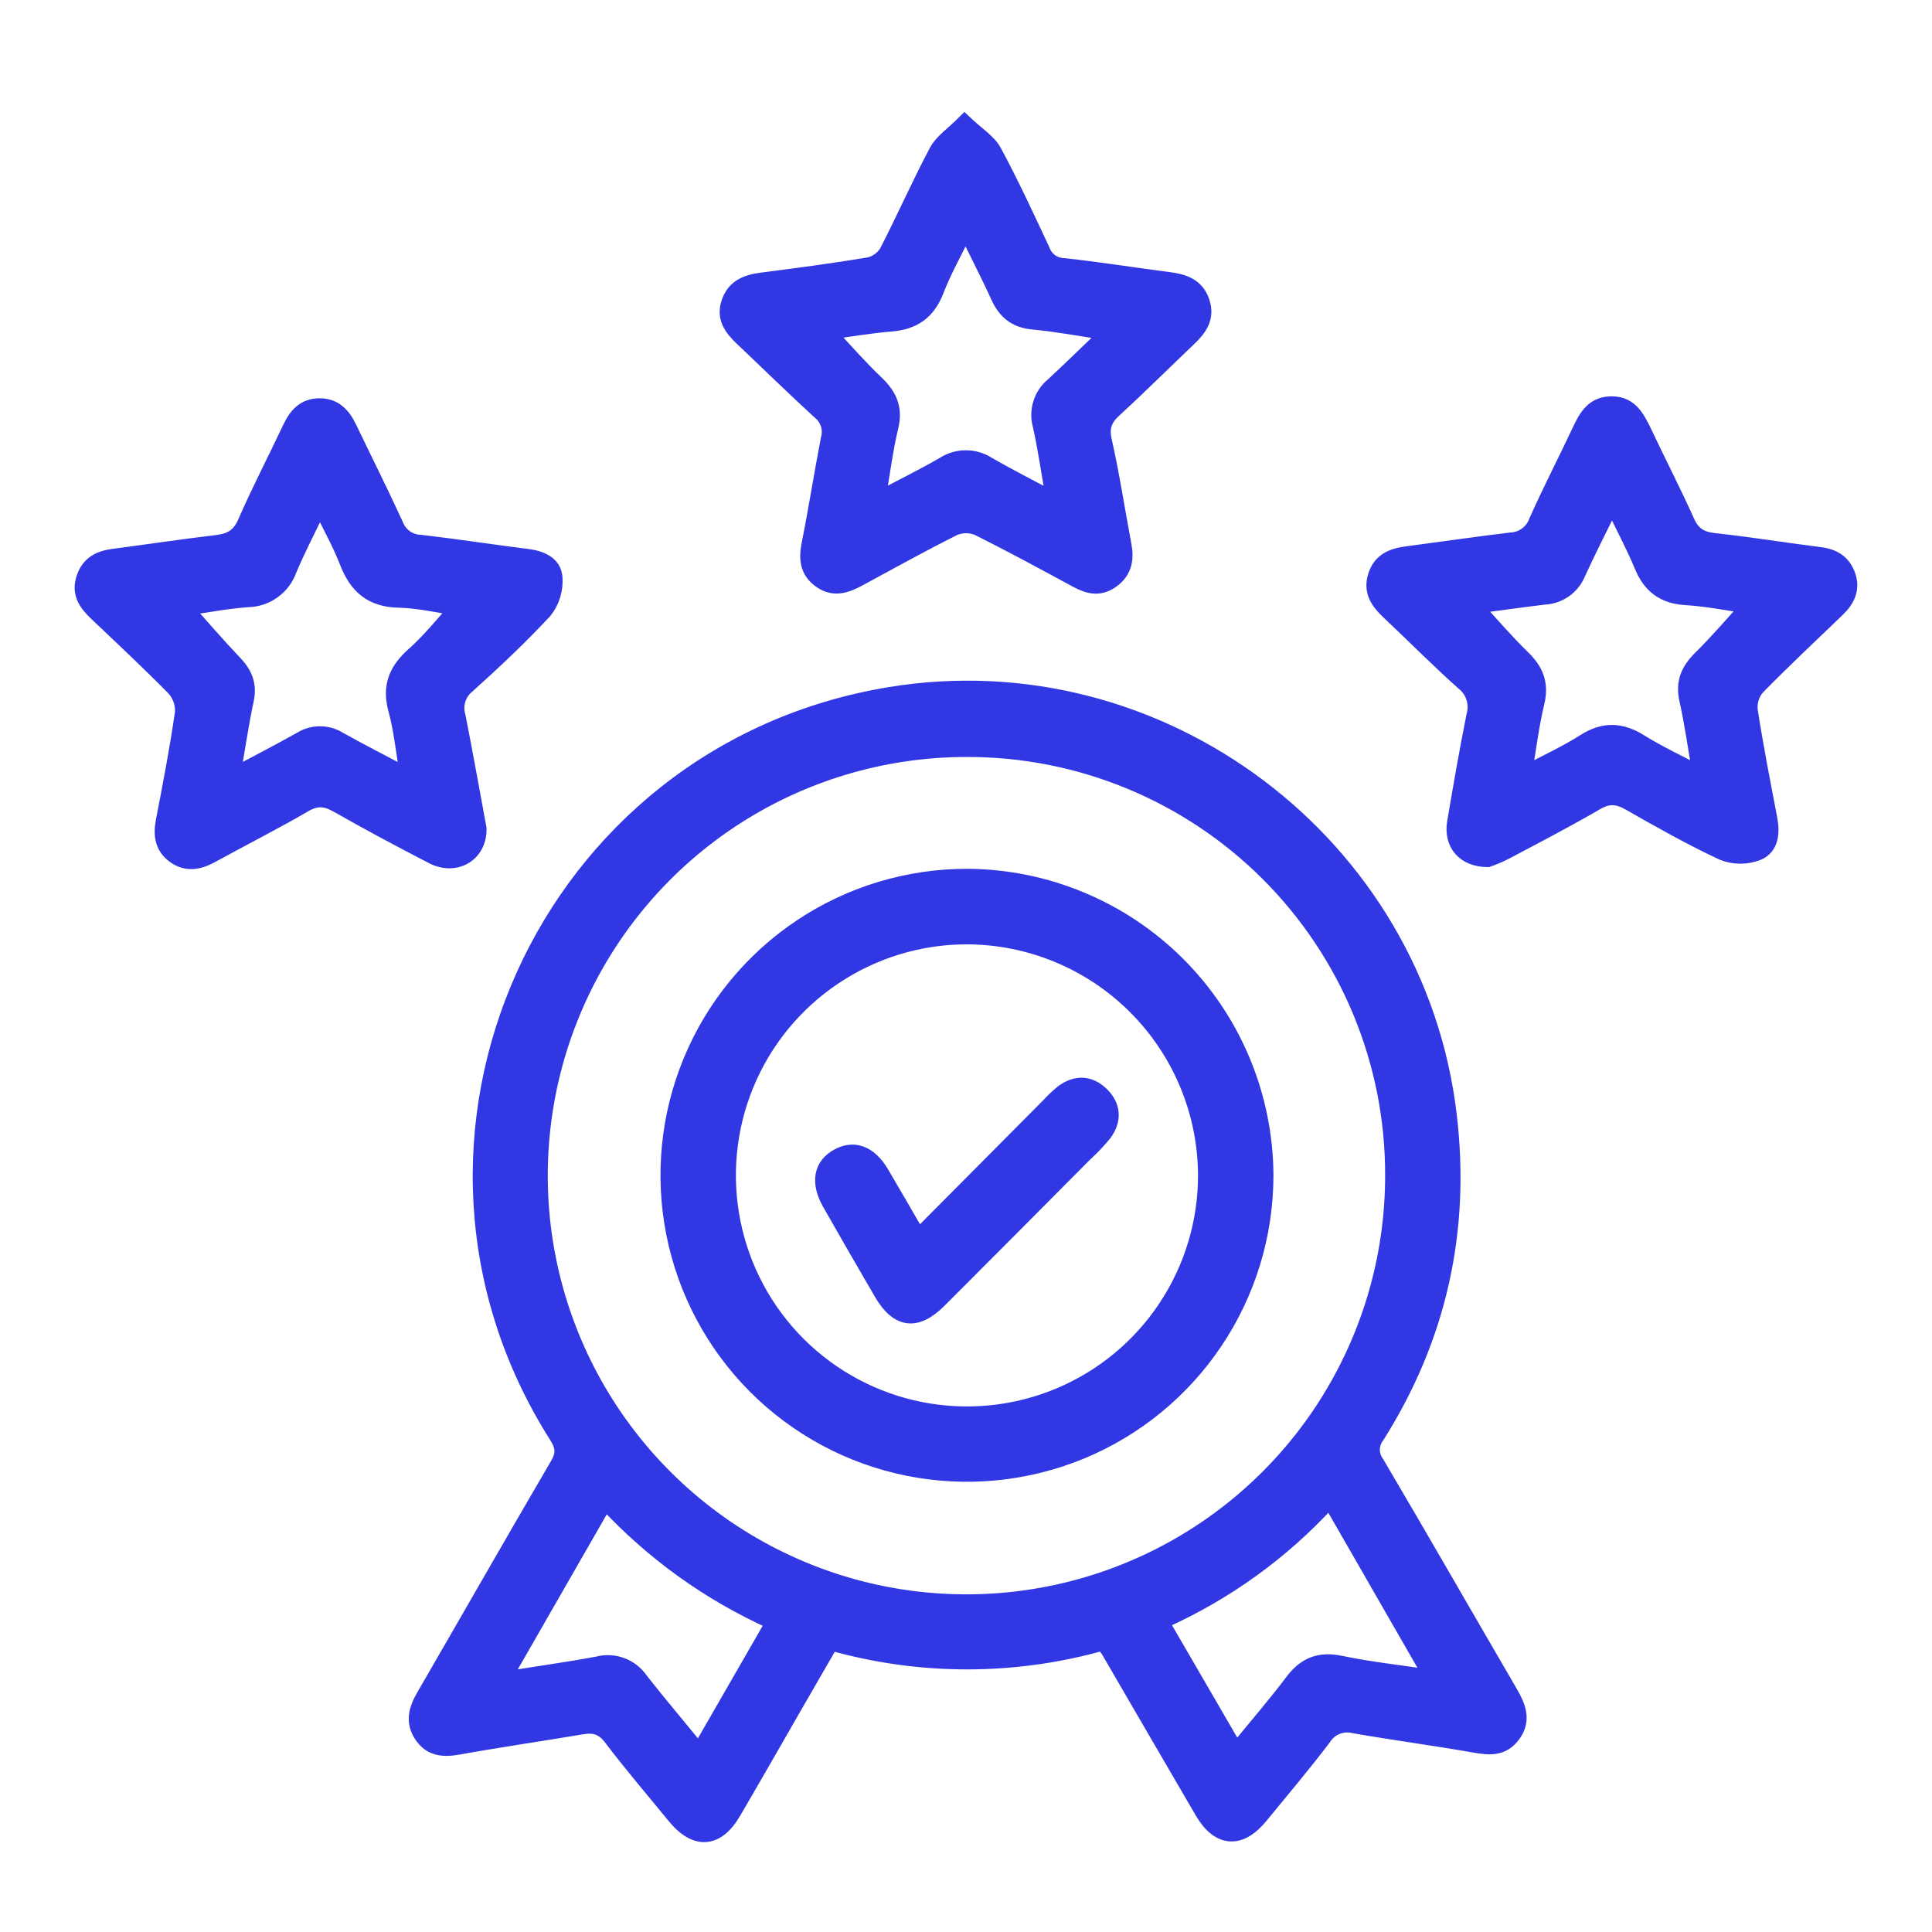 <svg width="52" height="52" viewBox="0 0 52 52" fill="none" xmlns="http://www.w3.org/2000/svg">
<g clip-path="url(#clip0_853_34767)">
<g clip-path="url(#clip1_853_34767)">
<path d="M29.685 44.229C27.295 44.905 24.764 44.905 22.373 44.229L21.436 45.853C20.876 46.826 20.319 47.802 19.753 48.771C19.301 49.548 18.719 49.59 18.143 48.883C17.567 48.176 16.985 47.499 16.44 46.78C16.219 46.488 15.988 46.429 15.657 46.486C14.55 46.673 13.439 46.833 12.333 47.032C11.924 47.105 11.581 47.072 11.341 46.71C11.101 46.349 11.192 46.01 11.395 45.659C12.598 43.583 13.785 41.499 14.997 39.428C15.168 39.136 15.157 38.941 14.977 38.658C9.927 30.704 14.648 20.212 23.957 18.686C31.229 17.494 38.152 22.7 39.013 30.015C39.382 33.122 38.74 36.005 37.072 38.65C36.99 38.753 36.945 38.88 36.943 39.011C36.941 39.142 36.983 39.27 37.061 39.375C38.269 41.422 39.454 43.494 40.654 45.553C40.872 45.927 41.022 46.297 40.736 46.691C40.449 47.086 40.091 47.047 39.678 46.976C38.606 46.788 37.525 46.645 36.454 46.458C36.301 46.417 36.139 46.426 35.992 46.483C35.844 46.541 35.719 46.645 35.635 46.778C35.089 47.498 34.507 48.187 33.935 48.885C33.381 49.567 32.796 49.52 32.358 48.773C31.515 47.334 30.682 45.89 29.842 44.449C29.799 44.377 29.745 44.313 29.685 44.229ZM26.012 20.178C23.744 20.178 21.526 20.851 19.64 22.111C17.754 23.372 16.285 25.164 15.418 27.26C14.55 29.357 14.325 31.663 14.769 33.888C15.213 36.112 16.307 38.155 17.913 39.758C19.518 41.36 21.563 42.451 23.789 42.891C26.014 43.33 28.32 43.1 30.415 42.229C32.51 41.358 34.299 39.885 35.556 37.997C36.813 36.108 37.482 33.89 37.477 31.621C37.479 30.116 37.183 28.626 36.607 27.235C36.031 25.845 35.186 24.582 34.121 23.519C33.056 22.456 31.791 21.613 30.4 21.04C29.008 20.466 27.517 20.173 26.012 20.178ZM18.812 47.132C19.495 45.944 20.138 44.828 20.805 43.669C19.098 42.905 17.563 41.804 16.293 40.432L13.563 45.188C14.484 45.039 15.291 44.928 16.089 44.779C16.304 44.723 16.531 44.735 16.738 44.813C16.946 44.891 17.124 45.031 17.249 45.214C17.737 45.839 18.259 46.448 18.812 47.132ZM31.266 43.653L33.273 47.11C33.795 46.47 34.305 45.882 34.775 45.259C35.123 44.792 35.52 44.64 36.098 44.762C36.862 44.923 37.643 45.005 38.52 45.138L35.79 40.389C34.524 41.779 32.984 42.89 31.266 43.653Z" fill="#3138E3" stroke="#3138E3" stroke-width="0.392" stroke-miterlimit="10"/>
<path d="M25.96 3.287C26.301 3.613 26.617 3.8 26.765 4.077C27.232 4.944 27.646 5.841 28.064 6.734C28.105 6.851 28.182 6.953 28.283 7.026C28.384 7.099 28.504 7.14 28.628 7.143C29.576 7.244 30.516 7.398 31.461 7.518C31.87 7.572 32.225 7.688 32.366 8.134C32.502 8.558 32.291 8.849 32.004 9.121C31.338 9.754 30.687 10.404 30.01 11.025C29.745 11.266 29.645 11.486 29.73 11.861C29.939 12.79 30.081 13.733 30.258 14.669C30.331 15.051 30.272 15.38 29.938 15.625C29.603 15.869 29.307 15.798 28.982 15.625C28.102 15.147 27.22 14.669 26.322 14.22C26.221 14.178 26.112 14.156 26.002 14.156C25.892 14.156 25.783 14.178 25.682 14.22C24.816 14.654 23.969 15.125 23.118 15.585C22.77 15.776 22.428 15.887 22.07 15.626C21.712 15.365 21.693 15.027 21.774 14.624C21.961 13.691 22.106 12.749 22.288 11.814C22.325 11.685 22.323 11.548 22.283 11.421C22.243 11.293 22.166 11.18 22.062 11.096C21.359 10.453 20.678 9.784 19.986 9.13C19.702 8.857 19.469 8.584 19.608 8.15C19.747 7.716 20.092 7.584 20.51 7.531C21.465 7.409 22.433 7.281 23.389 7.121C23.487 7.098 23.581 7.056 23.662 6.996C23.744 6.936 23.813 6.86 23.865 6.773C24.325 5.882 24.729 4.962 25.198 4.076C25.339 3.806 25.63 3.617 25.96 3.287ZM28.347 13.435C28.22 12.71 28.132 12.07 27.99 11.447C27.936 11.25 27.941 11.043 28.003 10.849C28.064 10.655 28.181 10.483 28.339 10.355C28.81 9.919 29.267 9.469 29.798 8.96C29.072 8.853 28.442 8.733 27.807 8.674C27.32 8.631 27.04 8.389 26.851 7.963C26.596 7.398 26.305 6.847 25.99 6.189C25.694 6.796 25.411 7.296 25.207 7.827C24.982 8.407 24.594 8.679 23.978 8.728C23.408 8.774 22.84 8.874 22.303 8.945C22.74 9.41 23.15 9.882 23.6 10.31C23.951 10.647 24.104 10.992 23.985 11.489C23.839 12.095 23.763 12.717 23.64 13.427C24.274 13.091 24.846 12.81 25.396 12.492C25.575 12.376 25.783 12.315 25.996 12.315C26.208 12.315 26.416 12.376 26.595 12.492C27.142 12.806 27.702 13.09 28.347 13.435Z" fill="#3138E3" stroke="#3138E3" stroke-width="0.392" stroke-miterlimit="10"/>
<path d="M40.046 23.142C39.398 23.142 39.048 22.708 39.145 22.133C39.306 21.178 39.471 20.223 39.663 19.267C39.71 19.107 39.708 18.936 39.657 18.777C39.605 18.618 39.507 18.478 39.374 18.376C38.692 17.766 38.042 17.109 37.373 16.479C37.084 16.206 36.879 15.92 37.016 15.493C37.152 15.066 37.491 14.947 37.88 14.898C38.807 14.774 39.733 14.641 40.662 14.528C40.812 14.523 40.958 14.472 41.079 14.383C41.201 14.295 41.293 14.172 41.344 14.03C41.707 13.211 42.127 12.407 42.508 11.591C42.69 11.2 42.889 10.859 43.385 10.863C43.88 10.867 44.067 11.228 44.253 11.609C44.639 12.428 45.051 13.225 45.42 14.046C45.574 14.389 45.795 14.506 46.155 14.546C47.101 14.647 48.043 14.803 48.988 14.921C49.363 14.969 49.625 15.133 49.749 15.497C49.873 15.862 49.723 16.158 49.461 16.409C48.738 17.106 48.002 17.792 47.301 18.51C47.23 18.594 47.177 18.691 47.145 18.796C47.113 18.901 47.102 19.011 47.114 19.12C47.264 20.094 47.455 21.062 47.64 22.031C47.713 22.413 47.681 22.809 47.314 22.962C47.011 23.08 46.674 23.08 46.371 22.962C45.51 22.561 44.679 22.091 43.851 21.619C43.539 21.441 43.294 21.42 42.971 21.608C42.163 22.079 41.333 22.509 40.506 22.947C40.357 23.022 40.203 23.087 40.046 23.142ZM39.708 16.317C40.146 16.791 40.54 17.257 40.978 17.682C41.345 18.033 41.498 18.396 41.373 18.911C41.228 19.51 41.156 20.127 41.037 20.814C41.627 20.501 42.155 20.261 42.639 19.951C43.166 19.615 43.634 19.636 44.154 19.96C44.64 20.265 45.166 20.506 45.746 20.816C45.622 20.102 45.536 19.464 45.395 18.838C45.287 18.362 45.439 18.026 45.772 17.7C46.214 17.263 46.618 16.788 47.051 16.317C46.505 16.241 45.949 16.126 45.382 16.092C44.78 16.057 44.412 15.785 44.184 15.235C43.956 14.685 43.684 14.18 43.387 13.569C43.053 14.251 42.749 14.838 42.478 15.437C42.403 15.618 42.279 15.775 42.118 15.888C41.958 16.001 41.769 16.067 41.573 16.077C40.95 16.151 40.329 16.24 39.708 16.322V16.317Z" fill="#3138E3" stroke="#3138E3" stroke-width="0.392" stroke-miterlimit="10"/>
<path d="M12.899 22.297C12.917 23 12.265 23.382 11.637 23.058C10.777 22.613 9.921 22.157 9.08 21.678C8.767 21.5 8.524 21.476 8.2 21.665C7.381 22.141 6.528 22.572 5.694 23.03C5.354 23.217 5.02 23.279 4.69 23.042C4.359 22.804 4.316 22.47 4.391 22.087C4.578 21.119 4.765 20.15 4.905 19.175C4.912 19.057 4.895 18.939 4.855 18.828C4.816 18.717 4.754 18.615 4.675 18.528C3.992 17.835 3.285 17.174 2.582 16.507C2.309 16.246 2.115 15.969 2.248 15.564C2.38 15.158 2.672 15.018 3.054 14.967C3.981 14.846 4.907 14.706 5.835 14.596C6.202 14.552 6.437 14.424 6.596 14.05C6.969 13.194 7.403 12.364 7.8 11.519C7.965 11.17 8.185 10.917 8.6 10.916C9.015 10.915 9.243 11.17 9.408 11.514C9.827 12.387 10.262 13.253 10.665 14.133C10.717 14.265 10.806 14.38 10.923 14.461C11.039 14.542 11.177 14.587 11.319 14.59C12.274 14.701 13.239 14.851 14.2 14.971C14.573 15.018 14.915 15.168 14.943 15.542C14.967 15.866 14.87 16.187 14.67 16.443C14.012 17.154 13.305 17.817 12.583 18.467C12.466 18.562 12.38 18.689 12.336 18.834C12.291 18.978 12.291 19.132 12.335 19.276C12.537 20.299 12.718 21.319 12.899 22.297ZM10.96 20.866C10.849 20.221 10.796 19.647 10.646 19.1C10.474 18.472 10.657 18.033 11.128 17.615C11.55 17.242 11.902 16.796 12.292 16.369C11.771 16.295 11.253 16.171 10.732 16.16C9.992 16.146 9.587 15.785 9.333 15.125C9.143 14.635 8.881 14.17 8.61 13.616C8.294 14.27 8.02 14.796 7.791 15.341C7.708 15.574 7.556 15.776 7.355 15.919C7.154 16.064 6.914 16.143 6.667 16.146C6.085 16.19 5.507 16.302 5.002 16.373C5.435 16.856 5.862 17.357 6.317 17.832C6.598 18.127 6.726 18.428 6.635 18.842C6.498 19.488 6.403 20.14 6.277 20.866C6.924 20.521 7.505 20.222 8.084 19.897C8.242 19.797 8.425 19.744 8.612 19.744C8.799 19.744 8.983 19.797 9.141 19.897C9.708 20.214 10.295 20.513 10.96 20.866Z" fill="#3138E3" stroke="#3138E3" stroke-width="0.392" stroke-miterlimit="10"/>
<path d="M34.079 31.645C34.076 33.238 33.602 34.793 32.715 36.116C31.829 37.439 30.571 38.469 29.099 39.077C27.627 39.684 26.008 39.842 24.447 39.53C22.886 39.218 21.452 38.45 20.327 37.323C19.202 36.196 18.436 34.761 18.127 33.2C17.817 31.638 17.977 30.019 18.587 28.549C19.197 27.078 20.229 25.821 21.553 24.936C22.877 24.052 24.433 23.58 26.026 23.58C28.161 23.589 30.205 24.443 31.714 25.953C33.222 27.464 34.072 29.51 34.079 31.645ZM26.017 25.221C24.748 25.222 23.508 25.601 22.453 26.308C21.399 27.015 20.578 28.018 20.094 29.192C19.611 30.366 19.486 31.657 19.737 32.901C19.987 34.146 20.601 35.288 21.501 36.184C22.401 37.079 23.547 37.687 24.792 37.931C26.038 38.175 27.328 38.044 28.5 37.555C29.671 37.065 30.671 36.239 31.372 35.181C32.074 34.123 32.446 32.881 32.441 31.611C32.429 29.914 31.747 28.291 30.544 27.094C29.341 25.897 27.714 25.224 26.017 25.221Z" fill="#3138E3" stroke="#3138E3" stroke-width="0.392" stroke-miterlimit="10"/>
<path d="M24.72 33.271L28.222 29.747C28.337 29.621 28.461 29.504 28.592 29.396C28.958 29.123 29.335 29.138 29.655 29.453C29.976 29.768 29.998 30.152 29.73 30.515C29.569 30.713 29.393 30.898 29.204 31.069C27.899 32.384 26.591 33.698 25.279 35.01C24.667 35.621 24.159 35.556 23.725 34.816C23.253 34.008 22.786 33.198 22.324 32.385C22.005 31.82 22.094 31.356 22.555 31.109C22.993 30.873 23.415 31.034 23.733 31.572C24.051 32.109 24.364 32.655 24.72 33.271Z" fill="#3138E3" stroke="#3138E3" stroke-width="0.392" stroke-miterlimit="10"/>
</g>
</g>
<defs>
<clipPath id="clip0_853_34767">
<rect width="52" height="52" fill="white"/>
</clipPath>
<clipPath id="clip1_853_34767">
<rect width="48" height="46.59" fill="white" transform="translate(2 3)"/>
</clipPath>
</defs>
</svg>

